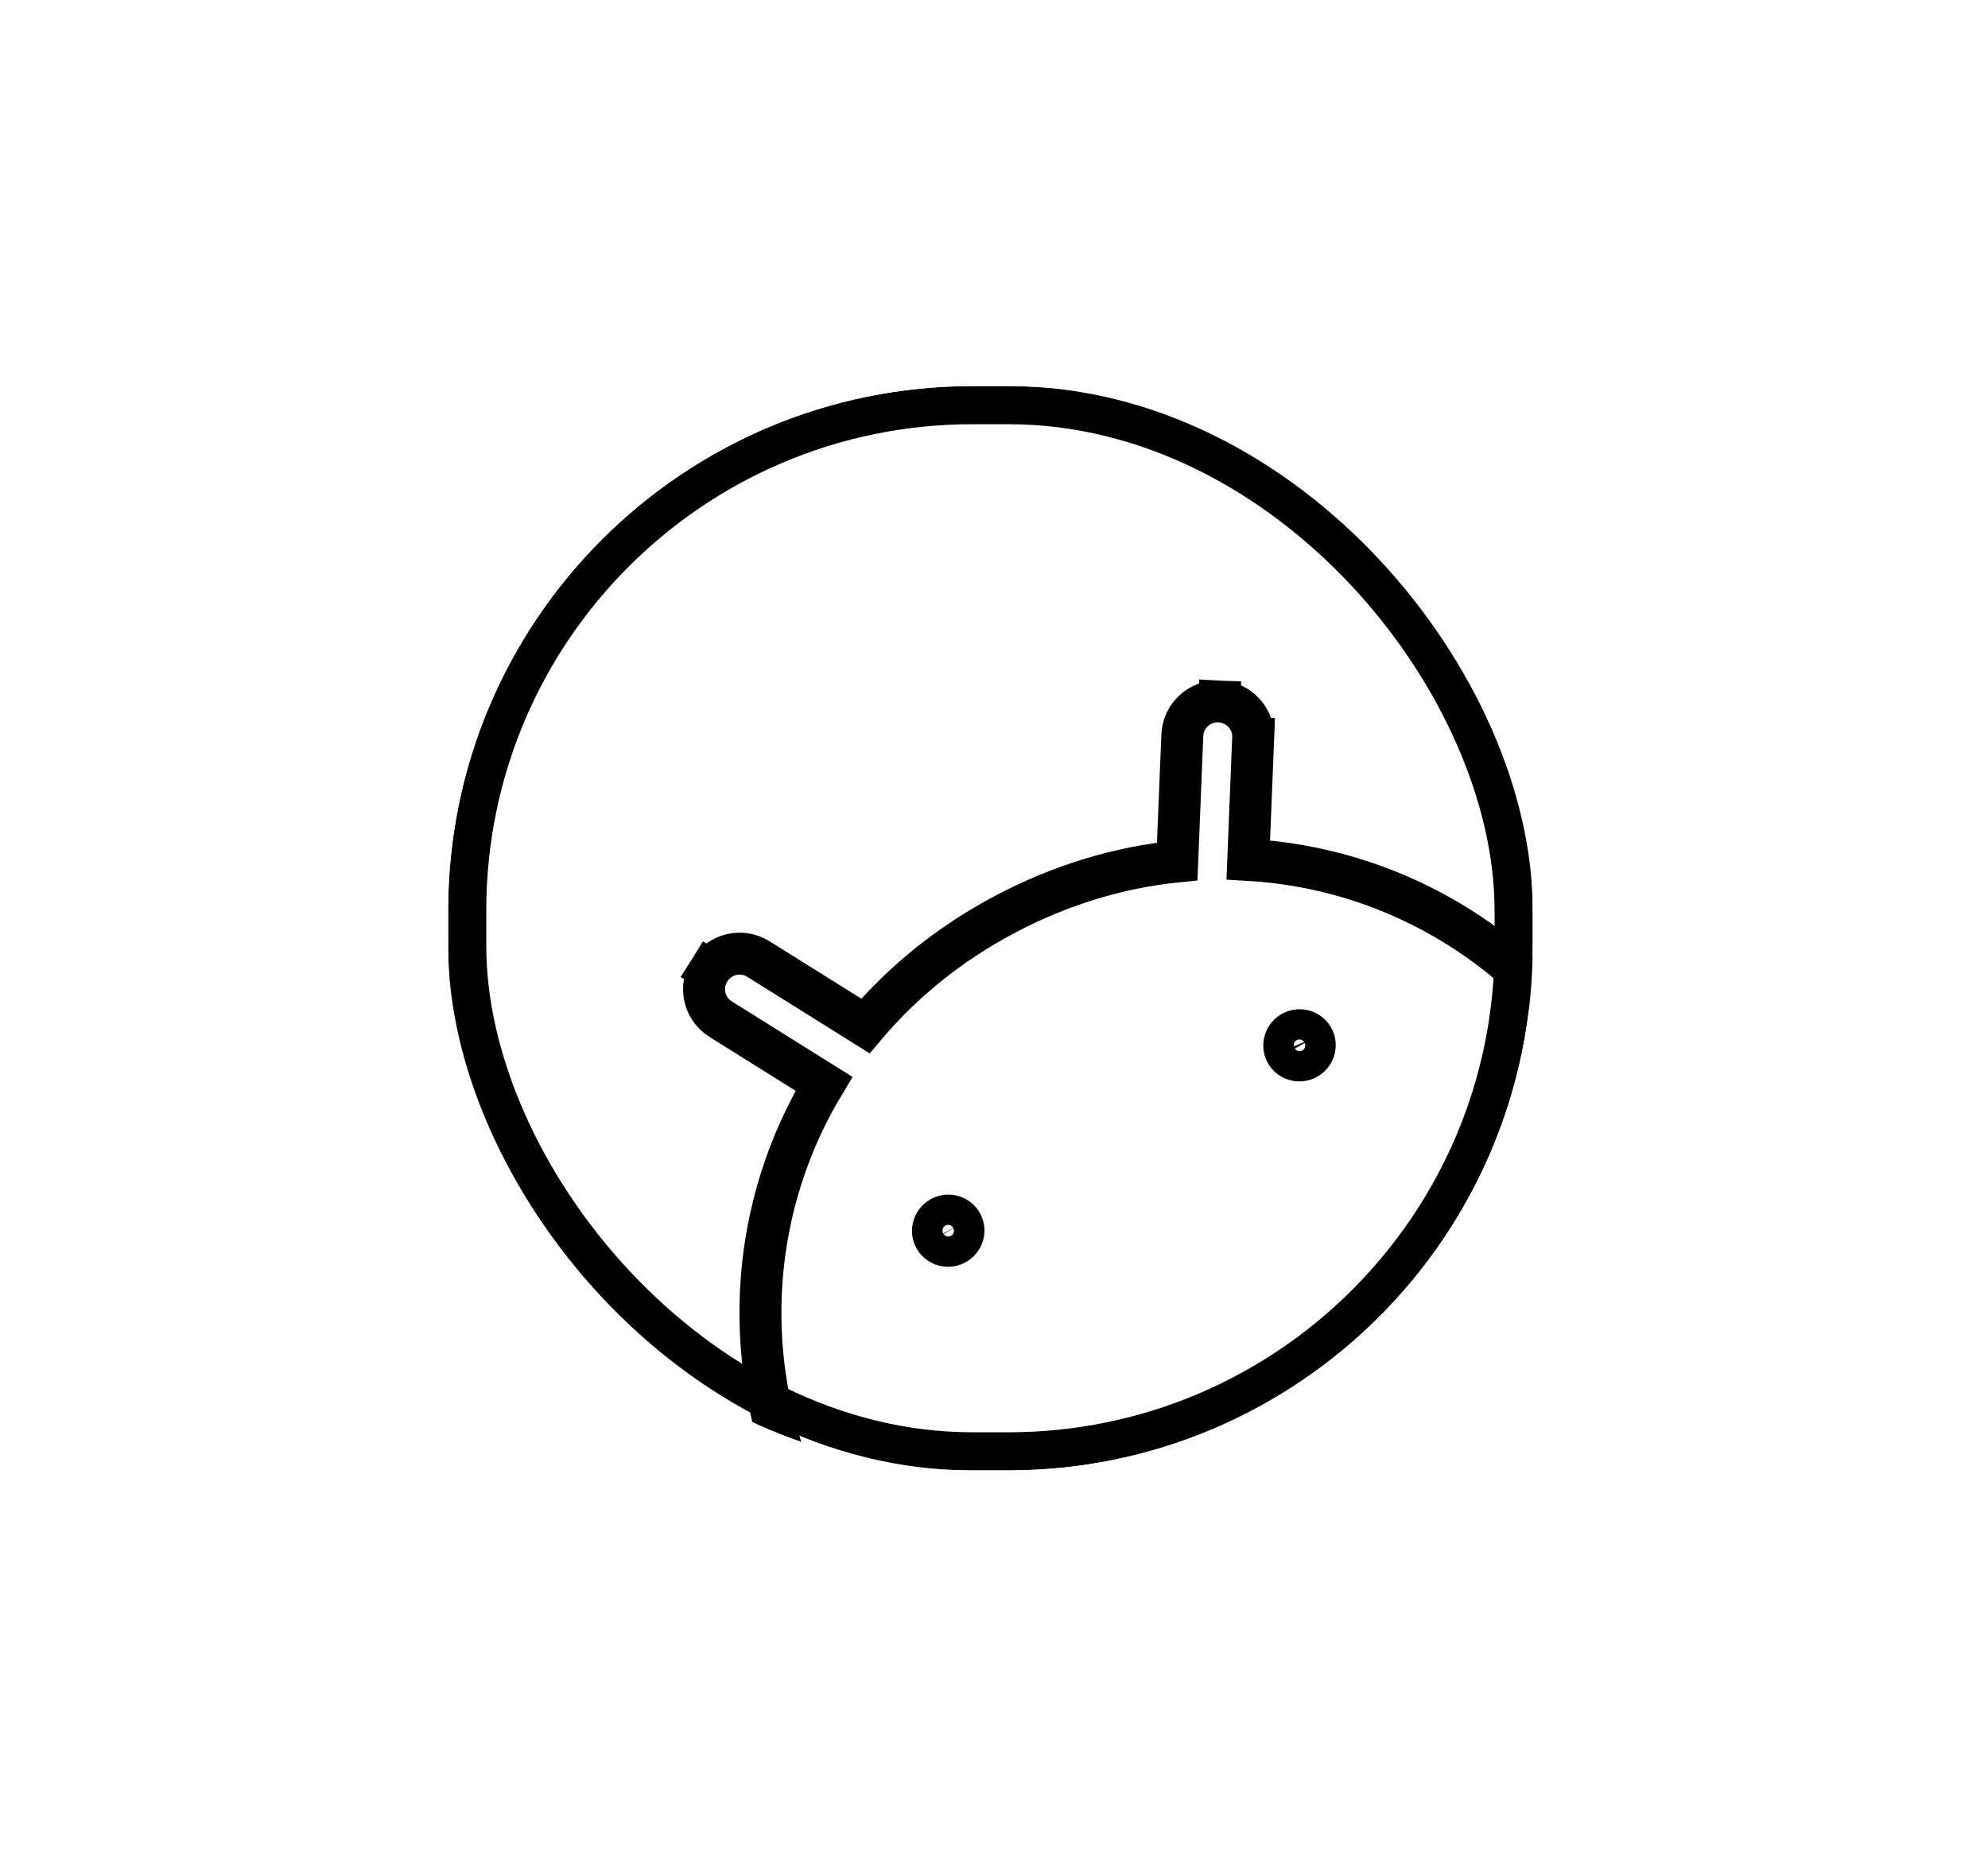 <svg width="417" height="389" viewBox="0 0 417 389" fill="none" xmlns="http://www.w3.org/2000/svg">
<rect x="0" y="0" width="417" height="389" fill="#808080" stroke="none"/>
<g clip-path="url(#clip0_32_233)">
<rect width="417" height="389" fill="white"/>
<rect x="98" y="85" width="219.5" height="219.5" rx="106" fill="white" stroke="black" stroke-width="8"/>
<path d="M151.183 213.834L172.836 227.383C157.713 252.484 155.119 283.594 166.785 311.894L166.855 312.066L166.94 312.231L247.258 468.307L249.294 472.263L253.227 470.184L411.083 386.734L414.867 384.734L412.973 380.896L335.307 223.548L335.188 223.308L335.041 223.083C318.257 197.484 291.106 182.073 261.834 180.406L262.864 154.886L258.468 154.696L262.865 154.873L262.865 154.875C263.039 150.705 259.774 147.329 255.749 147.151L255.555 151.546L255.749 147.151C251.664 146.97 248.149 150.155 248.002 154.291C248.002 154.298 248.001 154.304 248.001 154.311L246.932 180.735C234.839 181.969 222.661 185.571 210.939 191.758C199.218 197.944 189.373 205.967 181.531 215.255L159.084 201.212L159.074 201.206C155.582 199.034 151.009 200.1 148.825 203.574L152.55 205.915L148.825 203.574C146.639 207.052 147.667 211.644 151.177 213.831C151.179 213.832 151.181 213.833 151.183 213.834ZM201.731 256.709L201.736 256.718L201.741 256.727C202.534 258.212 201.976 260.157 200.372 261.004C198.785 261.841 196.861 261.223 196.059 259.703C195.254 258.178 195.835 256.243 197.418 255.408C199.005 254.57 200.929 255.189 201.731 256.709ZM275.416 217.816L275.42 217.825L275.425 217.834C276.218 219.32 275.66 221.264 274.056 222.111C272.469 222.948 270.546 222.33 269.744 220.81C268.939 219.285 269.52 217.35 271.103 216.515C272.69 215.677 274.613 216.296 275.416 217.816Z" stroke="black" stroke-width="8.8"/>
<path d="M175.608 399.541C165.483 380.361 172.823 356.604 192.003 346.479V346.479C211.183 336.354 234.939 343.694 245.065 362.874L314.47 494.346L245.013 531.013L175.608 399.541Z" fill="black"/>
<path d="M332.69 319.597C322.565 300.417 329.905 276.66 349.085 266.535V266.535C368.265 256.41 392.022 263.75 402.147 282.93L471.552 414.402L402.096 451.069L332.69 319.597Z" fill="black"/>
<path fill-rule="evenodd" clip-rule="evenodd" d="M417 0H0V389H417V0ZM204 81C143.249 81 94 130.249 94 191V198.5C94 259.251 143.249 308.5 204 308.5H211.5C272.251 308.5 321.5 259.251 321.5 198.5V191C321.5 130.249 272.251 81 211.5 81H204Z" fill="white"/>
</g>
<defs>
<clipPath id="clip0_32_233">
<rect width="417" height="389" fill="white"/>
</clipPath>
</defs>
</svg>
